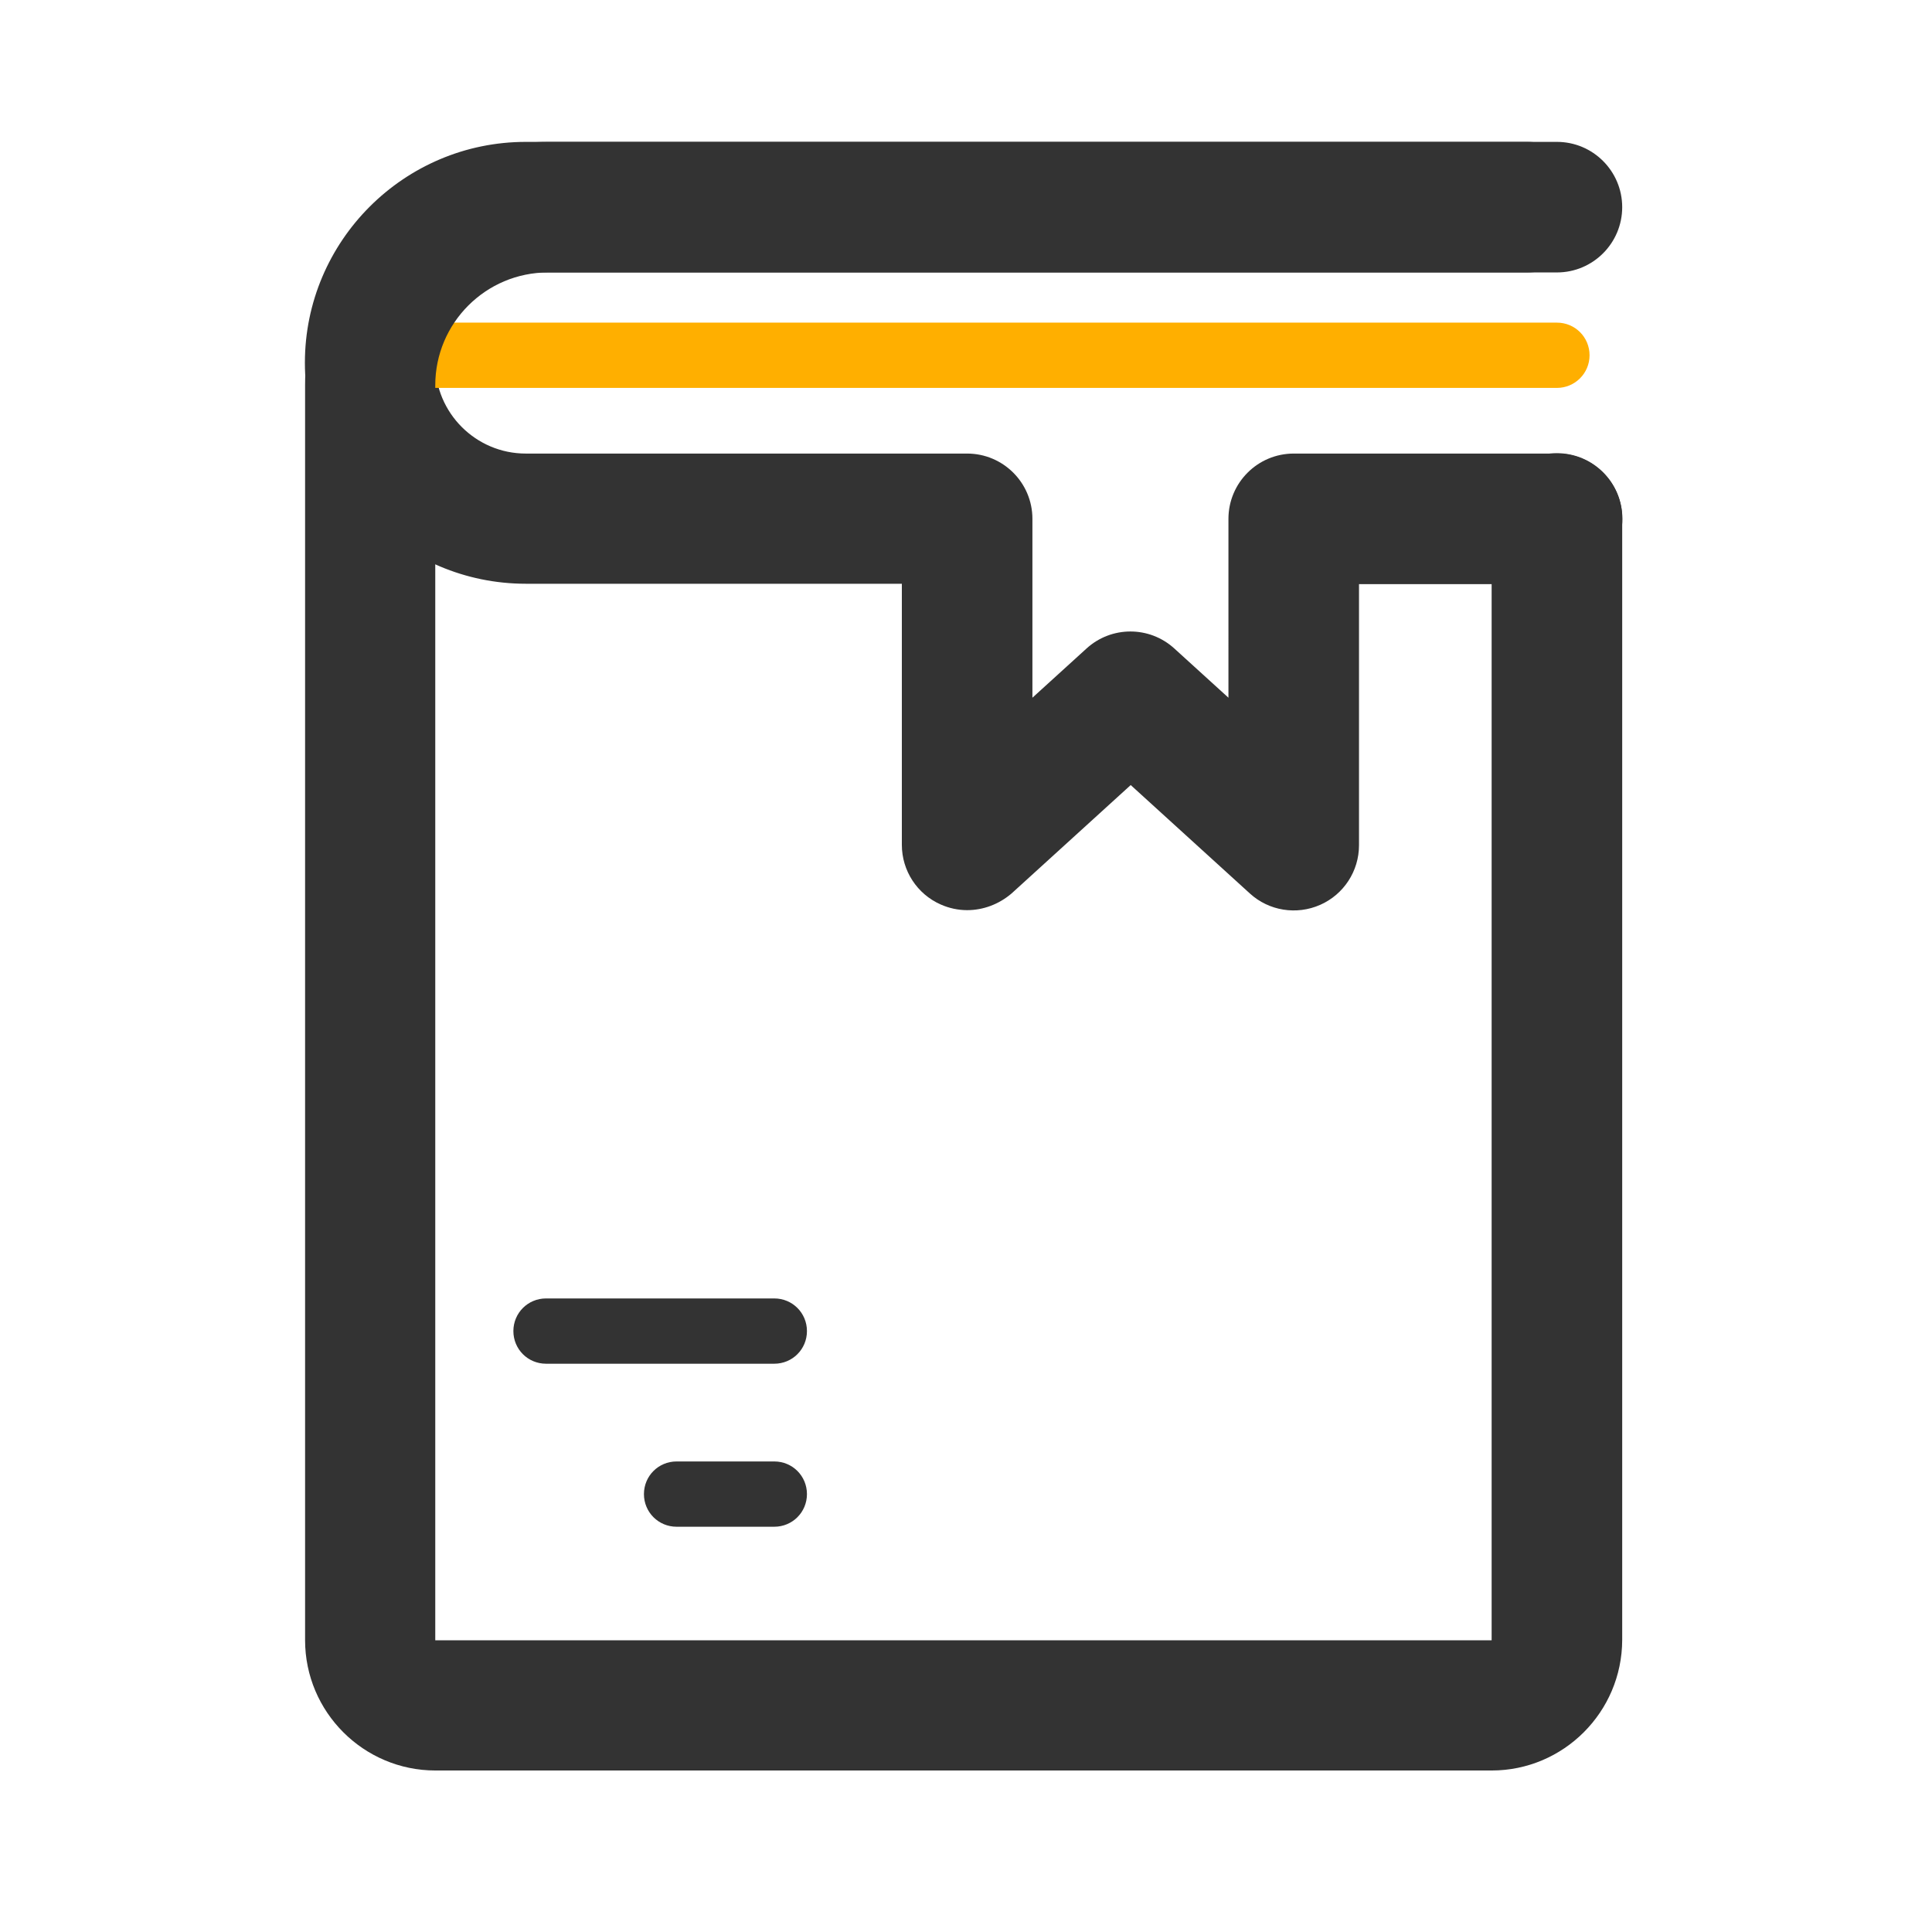<?xml version="1.0" standalone="no"?><!DOCTYPE svg PUBLIC "-//W3C//DTD SVG 1.1//EN" "http://www.w3.org/Graphics/SVG/1.1/DTD/svg11.dtd"><svg t="1598970584191" class="icon" viewBox="0 0 1024 1024" version="1.1" xmlns="http://www.w3.org/2000/svg" p-id="7738" xmlns:xlink="http://www.w3.org/1999/xlink" width="32" height="32"><defs><style type="text/css"></style></defs><path d="M512.6 482.4c-4.7 0-9.5-1-14-3-12.5-5.5-20.6-17.9-20.6-31.6V309.4H278.7c-64.6 0-117.1-52.5-117.1-117.1S214.2 75.2 278.7 75.2h530.7c19.1 0 34.6 15.5 34.6 34.6s-15.5 34.6-34.6 34.6H278.7c-26.5 0-48 21.5-48 48s21.5 48 48 48h233.9c19.1 0 34.6 15.5 34.6 34.6v94.8l28.7-26.1c13.2-12 33.3-12 46.5 0l28.7 26.1V275c0-19.1 15.5-34.6 34.6-34.6h139.6c19.1 0 34.6 15.5 34.6 34.6s-15.5 34.6-34.6 34.6h-105V448c0 13.7-8.1 26.1-20.6 31.6-12.5 5.5-27.1 3.2-37.2-6l-63.2-57.5-63.2 57.5c-6.7 5.7-15 8.8-23.5 8.8z" fill="#333333" p-id="7739"></path><path d="M825.2 205.6h-629c-9.6 0-17.3-7.7-17.3-17.3s7.7-17.3 17.3-17.3h629c9.6 0 17.3 7.7 17.3 17.3s-7.8 17.3-17.3 17.3z" fill="#FFAF00" p-id="7740"></path><path d="M790.6 938.4H230.8c-38.1 0-69.1-31-69.1-69.1V204.1c0-71.1 57.8-128.9 128.9-128.9h534.6c19.1 0 34.6 15.5 34.6 34.6s-15.5 34.6-34.6 34.6H290.5c-33 0-59.8 26.8-59.8 59.8v665.2h559.9V274.8c0-19.1 15.5-34.6 34.6-34.6s34.6 15.5 34.6 34.6v594.4c-0.1 38.2-31.1 69.2-69.2 69.2z" fill="#333333" p-id="7741"></path><path d="M410.4 722.8h-121c-9.6 0-17.3-7.7-17.3-17.3s7.7-17.3 17.3-17.3h121c9.6 0 17.3 7.7 17.3 17.3s-7.7 17.3-17.3 17.3zM410.4 809.2h-51.8c-9.6 0-17.3-7.7-17.3-17.3s7.7-17.3 17.3-17.3h51.8c9.6 0 17.3 7.7 17.3 17.3s-7.7 17.3-17.3 17.3z" fill="#333333" p-id="7742"></path></svg>